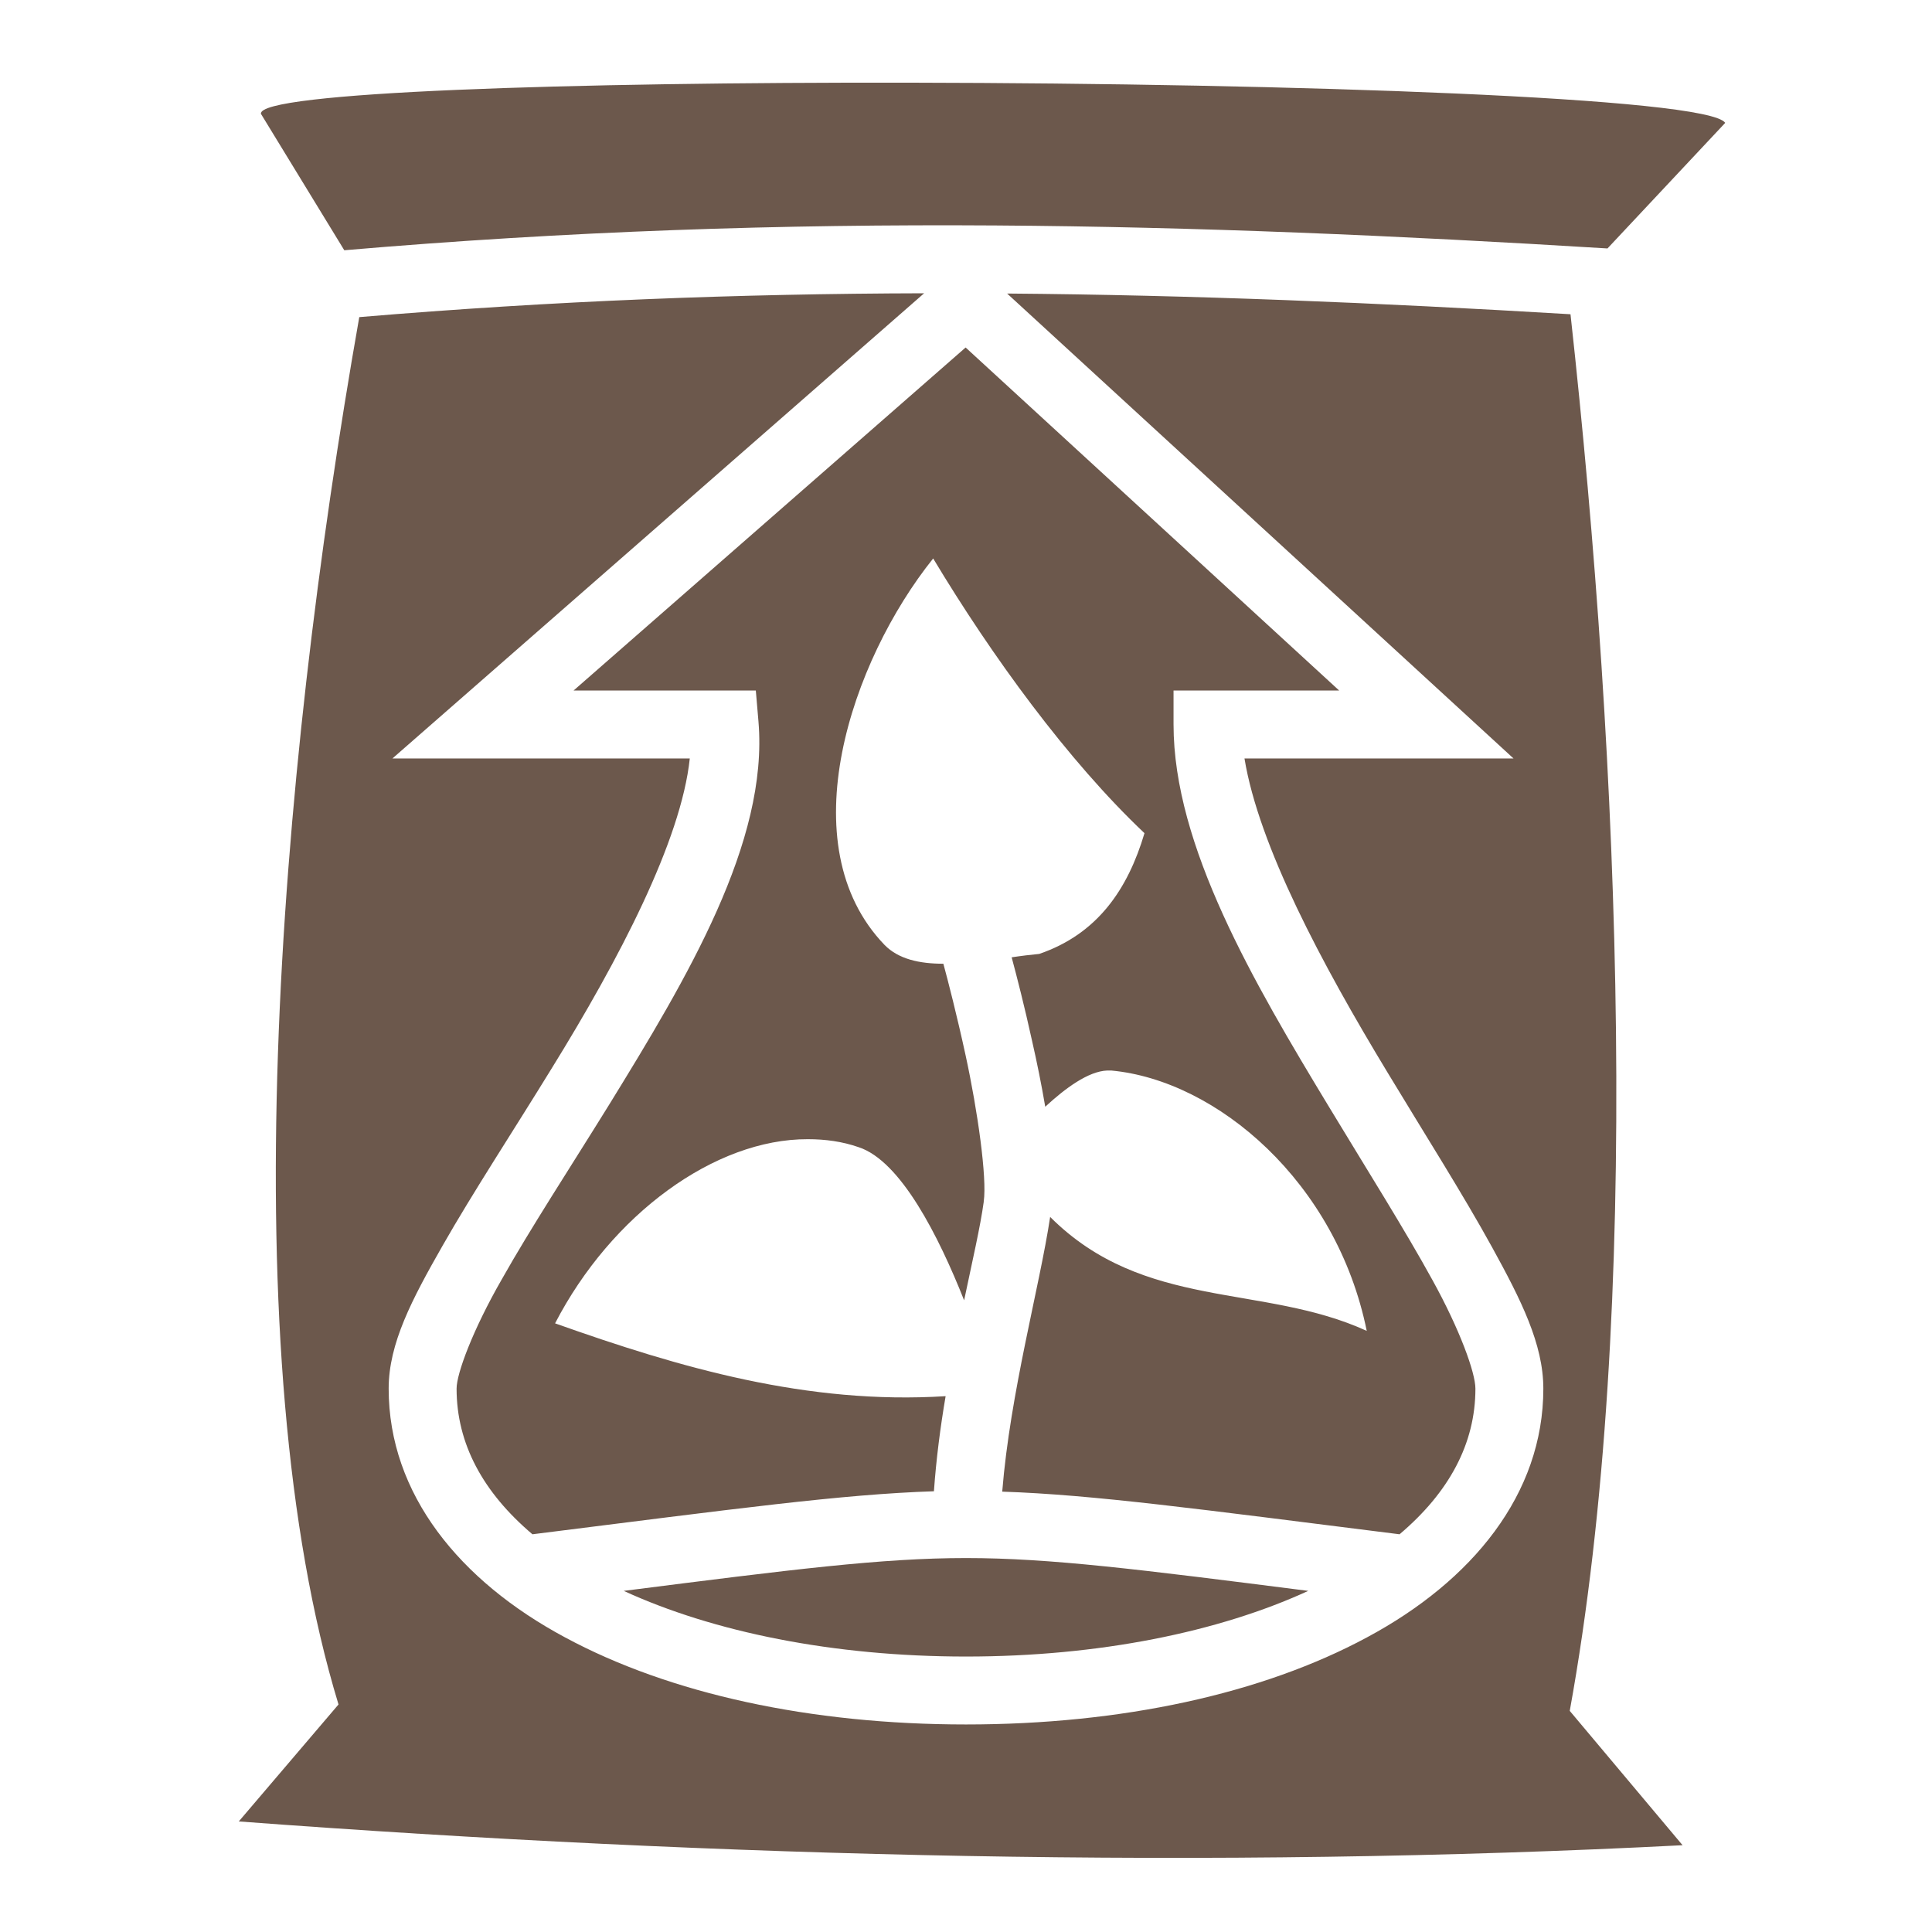 <svg xmlns="http://www.w3.org/2000/svg" width="128" height="128" viewBox="0 0 512 512"><path fill="#6C584C" d="M241.1 21.91c-89.7-.15-172.99 2.47-171.94 8.27l22.08 36.14c59.36-5.1 115.96-6.95 172.66-6.57c53.2.35 106.5 2.67 162.1 6.09l31.2-33.28c-4.5-6.74-114.4-10.48-216.1-10.65m3.8 55.81c-49.1.12-98.3 1.99-149.69 6.32C73.42 207.7 61.35 358.6 89.71 451.7l-26.43 31c128.12 9.6 258.52 12.7 382.62 6.3L416 453.4c19.3-106.2 13.3-251.2.2-370.12c-51.2-3.06-100.3-5.1-149.3-5.49L401.1 201h-71.3c3.8 23.1 20.4 54.3 37.9 83.2c9.9 16.4 20 32.3 27.7 46.3S409 356.2 409 368c0 28-18.9 51-46.7 65.9c-27.8 15-65.1 23.1-106.3 23.1s-78.5-8.1-106.3-23.1C121.9 419 103 396 103 368c0-12 6.2-23.7 14.3-37.9s18.6-30.2 28.8-46.8c18-29.1 34.4-60.5 36.7-82.3H104zm11 14.37L152 183h48.3l.7 8.2c2.7 31.9-18.9 68-39.6 101.6c-10.4 16.8-20.8 32.7-28.4 46.2c-7.7 13.4-12 25-12 29c0 14.6 7 27.5 20.1 38.6c54.2-6.8 82-10.6 106.4-11.4c.6-8.5 1.7-17 3.1-25.2c-36.6 2.3-70.3-7.5-103.5-19.3c14.9-28.8 42.3-48.9 67-48.8c4.6 0 9.1.6 13.4 2.1c11.2 3.6 21.3 23.7 28 40.6c2.2-10.5 4.3-19.5 5.2-26.1v-.1c.9-6.2-1.6-24-4.8-38.7c-2.3-10.6-4.7-19.9-5.9-24.3c-6.3 0-11.9-1.2-15.6-5c-25.4-26.4-8.9-75.2 12.9-102.4c15.5 25.8 35.7 53.6 56 72.8c-4.4 14.8-12.4 26.7-27.9 32c-2.1.2-4.7.5-7.3.9c1.4 5.2 3.4 13 5.4 22.1c1.3 5.7 2.5 11.6 3.5 17.5c5.3-4.9 11.4-9.4 16.4-9.6h1.1c28 2.6 59.7 29.6 67.7 69c-27.5-12.6-59-5.3-83.9-30.2c-2.8 18.6-10.6 46.6-12.7 72.8c24.1.8 51.9 4.6 105.3 11.3c13.1-11.1 20.1-24 20.1-38.6c0-4.2-4.1-15.6-11.4-28.8c-7.3-13.3-17.2-29-27.3-45.7C332.2 260.3 311 224.2 311 192v-9h43.9zm.1 320.81c-22.3 0-45.9 3-90.7 8.7C189 432.5 220.8 439 256 439s67-6.5 90.7-17.4c-44.8-5.7-68.4-8.7-90.7-8.7"/></svg>